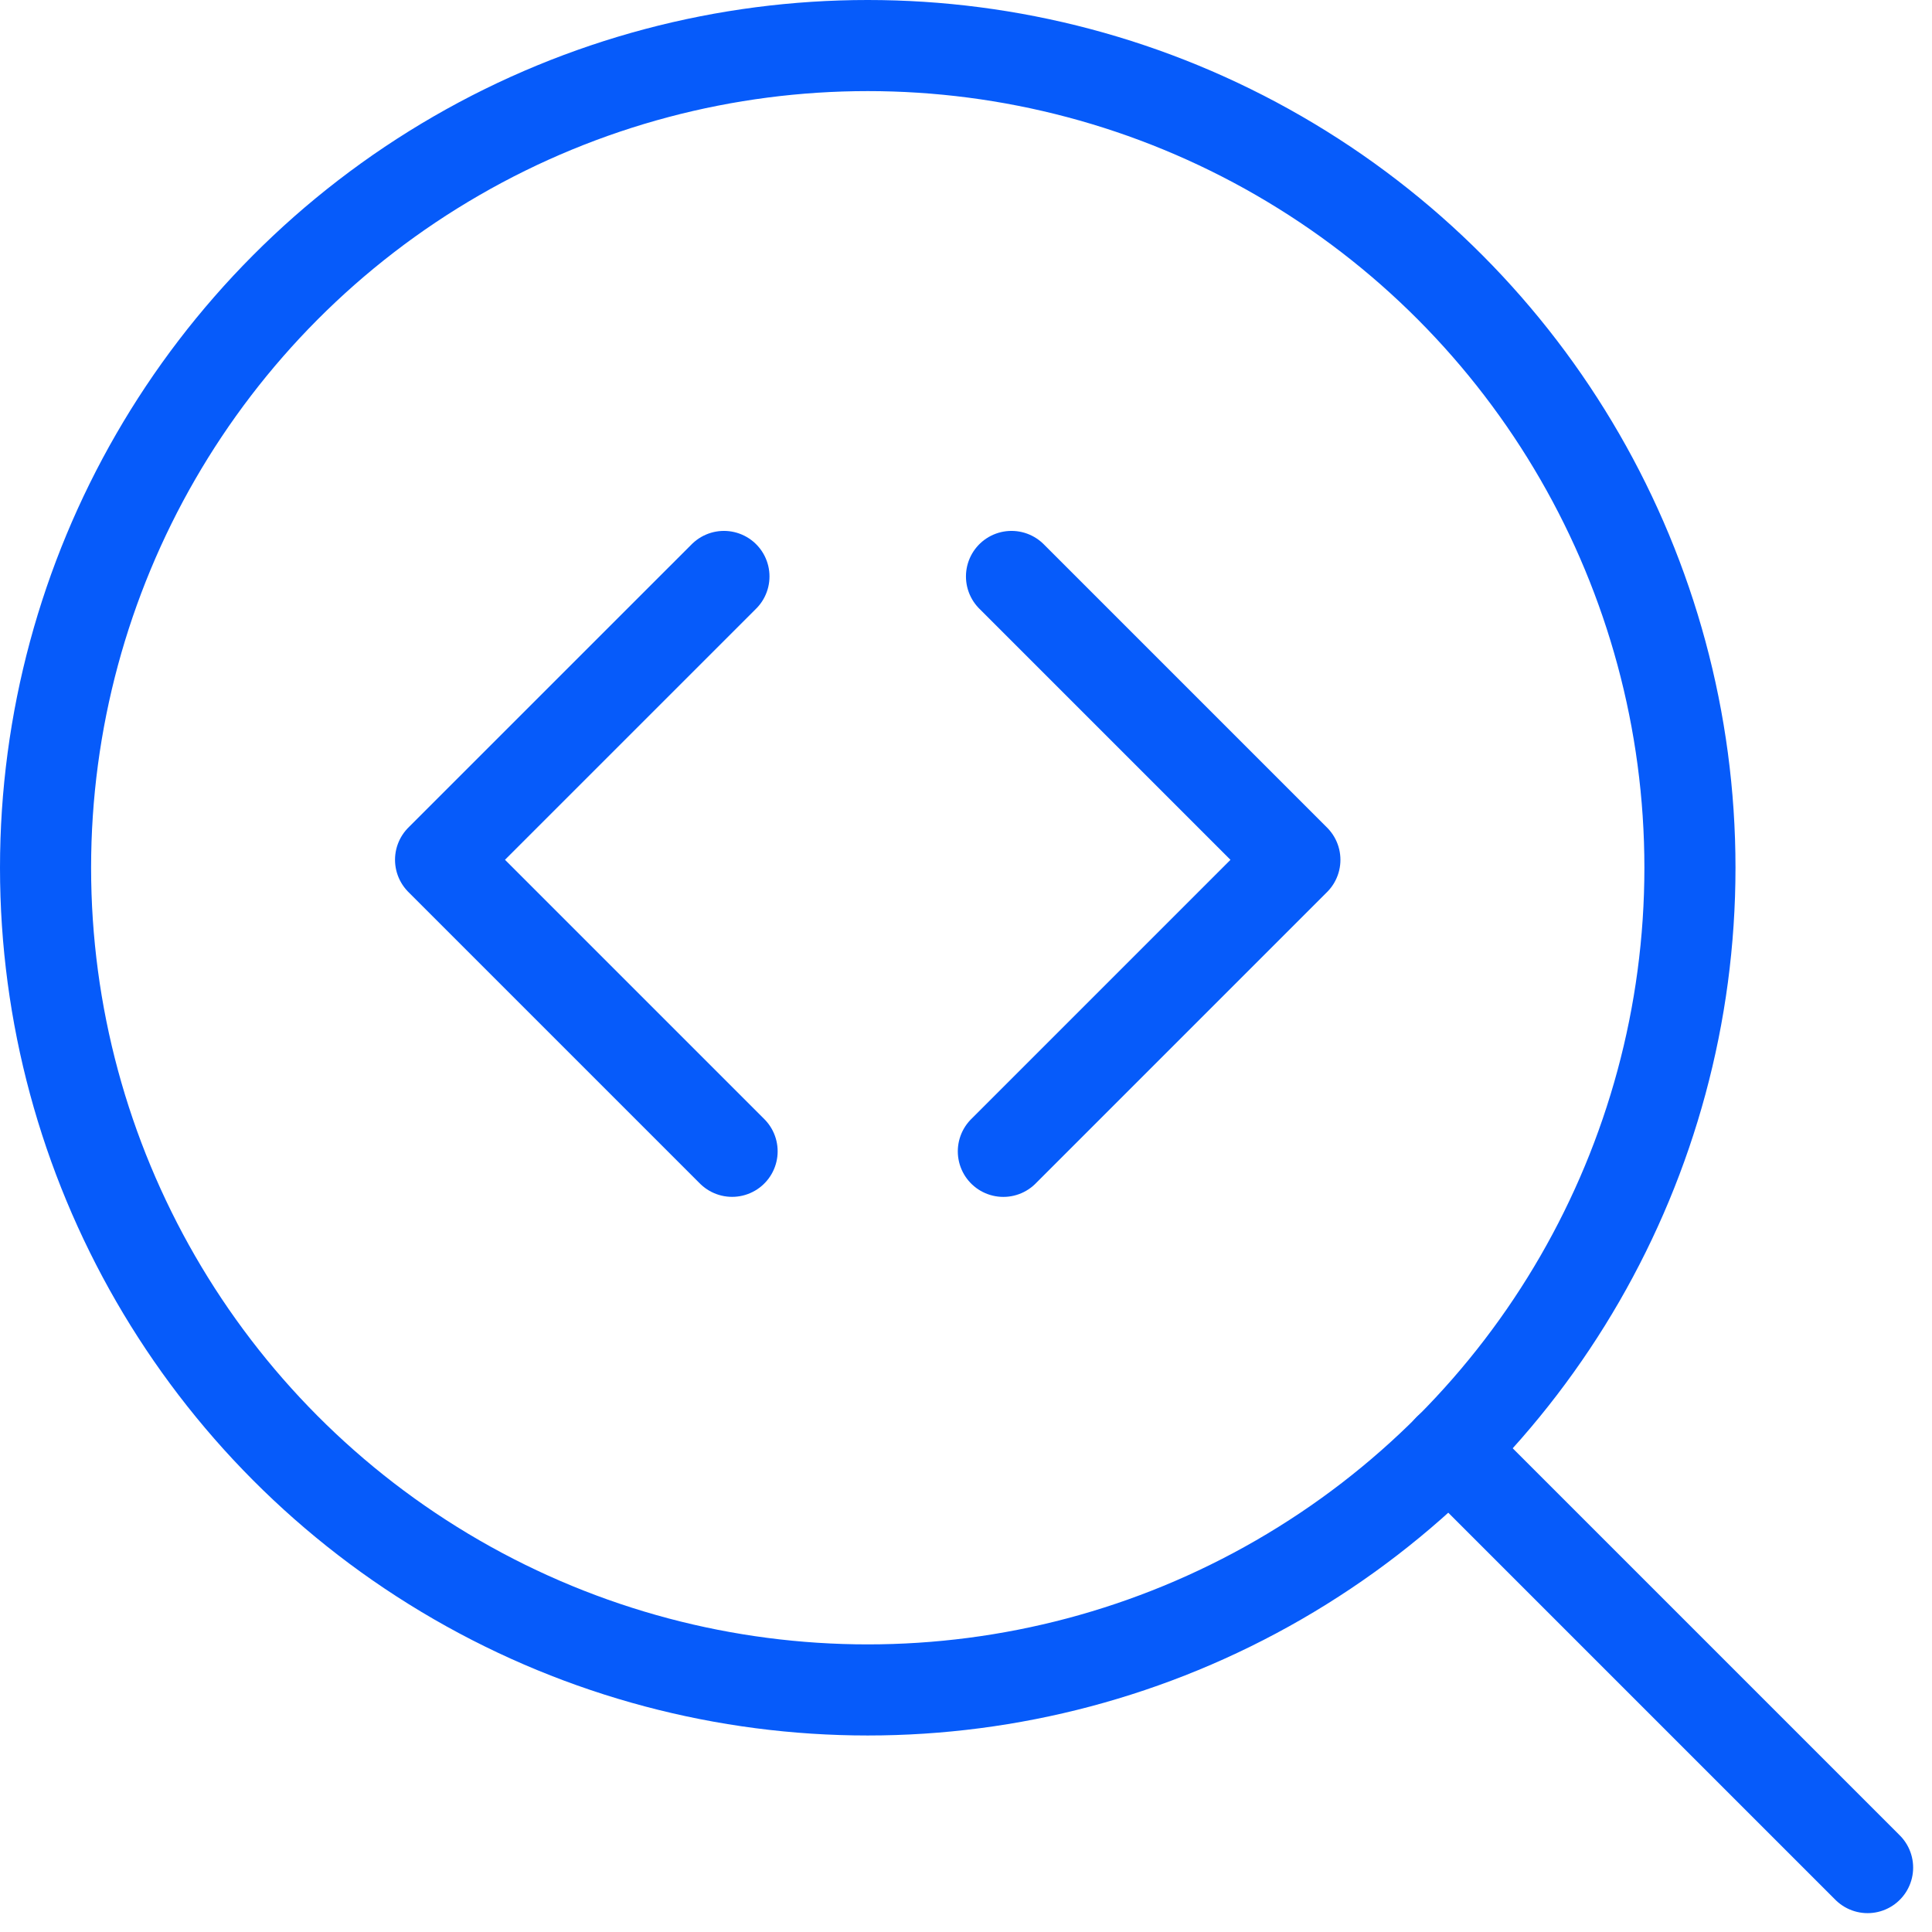 <svg xmlns="http://www.w3.org/2000/svg" width="42.414" height="42.414" viewBox="0 0 42.414 42.414"><defs><style>.a{fill:none;stroke:#065bfa;stroke-linecap:round;stroke-linejoin:round;stroke-width:2px;}</style></defs><g transform="translate(1 1)"><circle class="a" cx="18.05" cy="18.05" r="18.05" transform="translate(0 0)"/><path class="a" d="M23.565,23.31,17.344,29.53l6.4,6.4" transform="translate(-8.672 -11.655)"/><path class="a" d="M42.231,23.31l6.221,6.221-6.4,6.4" transform="translate(-21.025 -11.655)"/><line class="a" x1="9.189" y1="9.189" transform="translate(30.811 30.811)"/></g></svg>